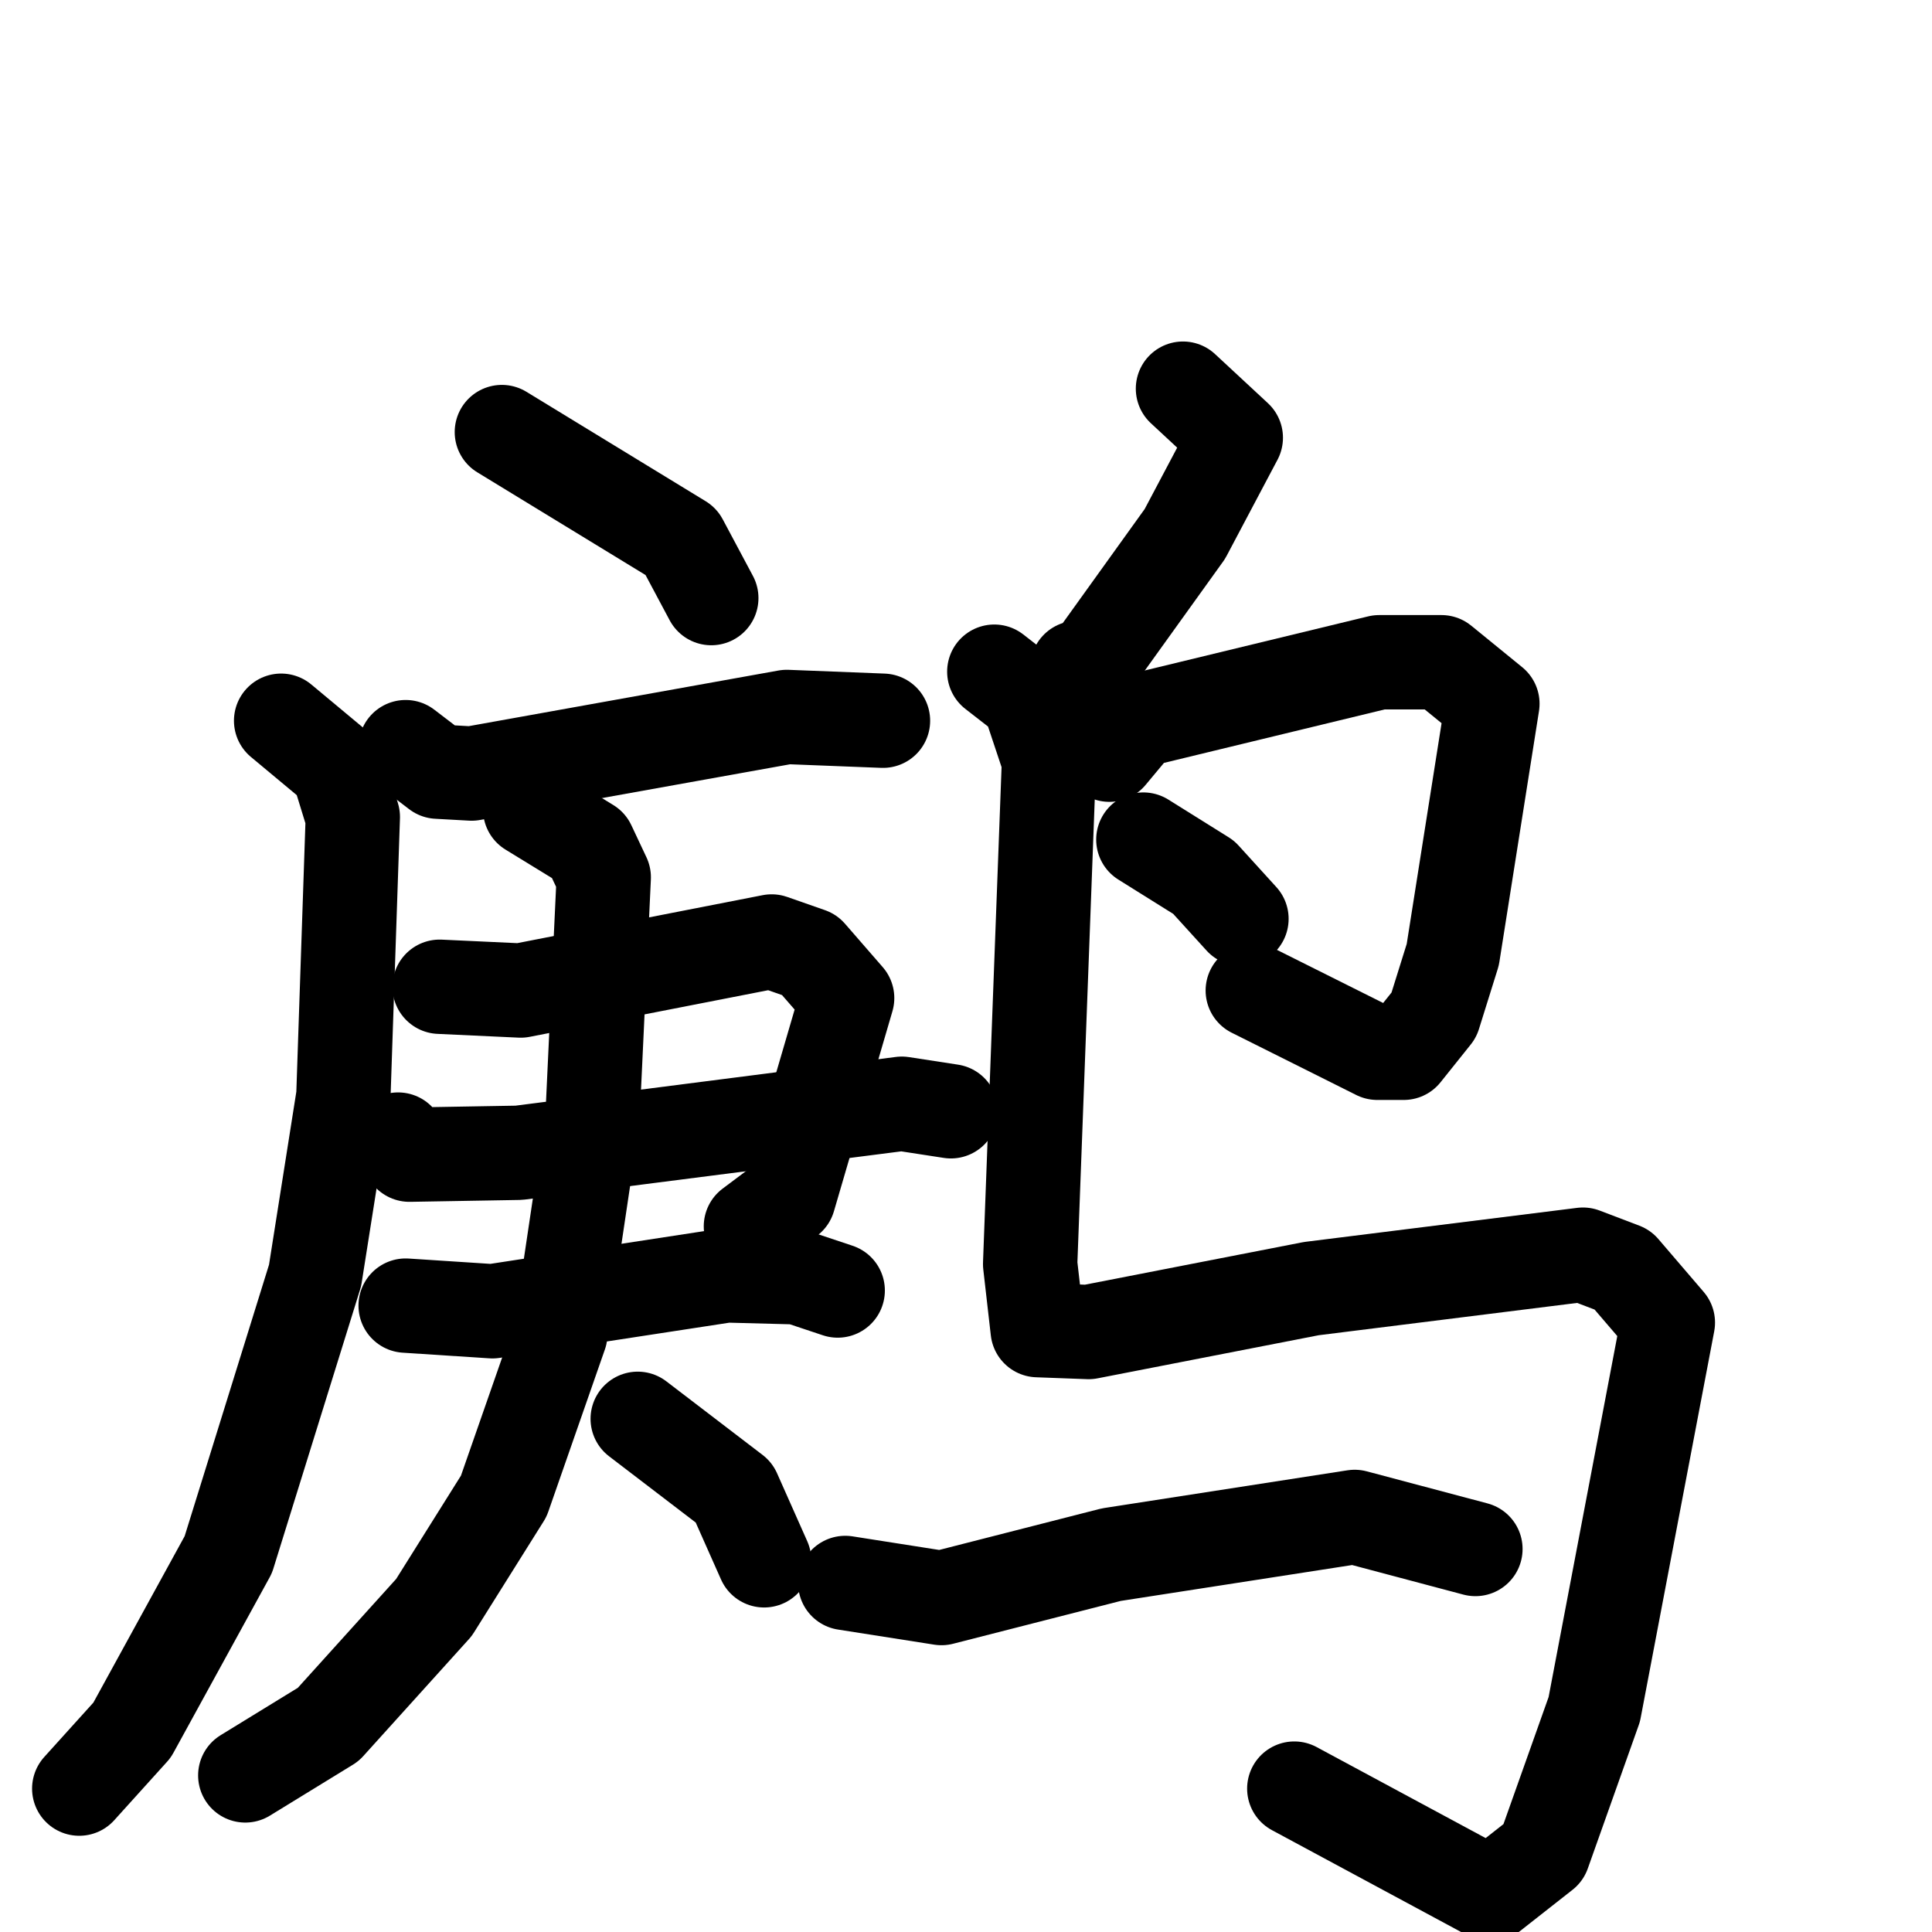 <svg xmlns="http://www.w3.org/2000/svg" viewBox="0 0 1024 1024">
  <g style="fill:none;stroke:#000000;stroke-width:50;stroke-linecap:round;stroke-linejoin:round;" transform="scale(1, 1) translate(0, 0)">
    <path d="M 266.0,229.0 L 361.0,287.0 L 377.0,317.0"/>
    <path d="M 215.0,396.0 L 232.0,409.0 L 250.0,410.0 L 417.0,380.0 L 468.0,382.0"/>
    <path d="M 149.0,382.0 L 179.0,407.0 L 187.0,433.0 L 182.0,581.0 L 167.0,676.0 L 121.0,824.0 L 70.0,917.0 L 42.0,948.0"/>
    <path d="M 233.0,523.0 L 276.0,525.0 L 409.0,499.0 L 429.0,506.0 L 449.0,529.0 L 418.0,635.0 L 398.0,650.0"/>
    <path d="M 211.0,604.0 L 217.0,612.0 L 275.0,611.0 L 478.0,585.0 L 504.0,589.0"/>
    <path d="M 215.0,692.0 L 261.0,695.0 L 385.0,676.0 L 423.0,677.0 L 444.0,684.0"/>
    <path d="M 281.0,429.0 L 312.0,448.0 L 320.0,465.0 L 314.0,593.0 L 297.0,707.0 L 267.0,793.0 L 230.0,852.0 L 174.0,914.0 L 130.0,941.0"/>
    <path d="M 338.0,752.0 L 389.0,791.0 L 405.0,827.0"/>
    <path d="M 627.0,206.0 L 655.0,232.0 L 628.0,283.0 L 577.0,354.0 L 571.0,354.0"/>
    <path d="M 588.0,400.0 L 603.0,382.0 L 731.0,351.0 L 764.0,351.0 L 791.0,373.0 L 770.0,506.0 L 760.0,538.0 L 744.0,558.0 L 730.0,558.0 L 664.0,525.0"/>
    <path d="M 606.0,445.0 L 638.0,465.0 L 658.0,487.0"/>
    <path d="M 527.0,356.0 L 545.0,370.0 L 556.0,403.0 L 546.0,670.0 L 550.0,705.0 L 577.0,706.0 L 695.0,683.0 L 839.0,665.0 L 860.0,673.0 L 884.0,701.0 L 845.0,906.0 L 818.0,982.0 L 790.0,1004.0 L 686.0,948.0"/>
    <path d="M 448.0,839.0 L 499.0,847.0 L 589.0,824.0 L 718.0,804.0 L 782.0,821.0"/>
  </g>
</svg>
